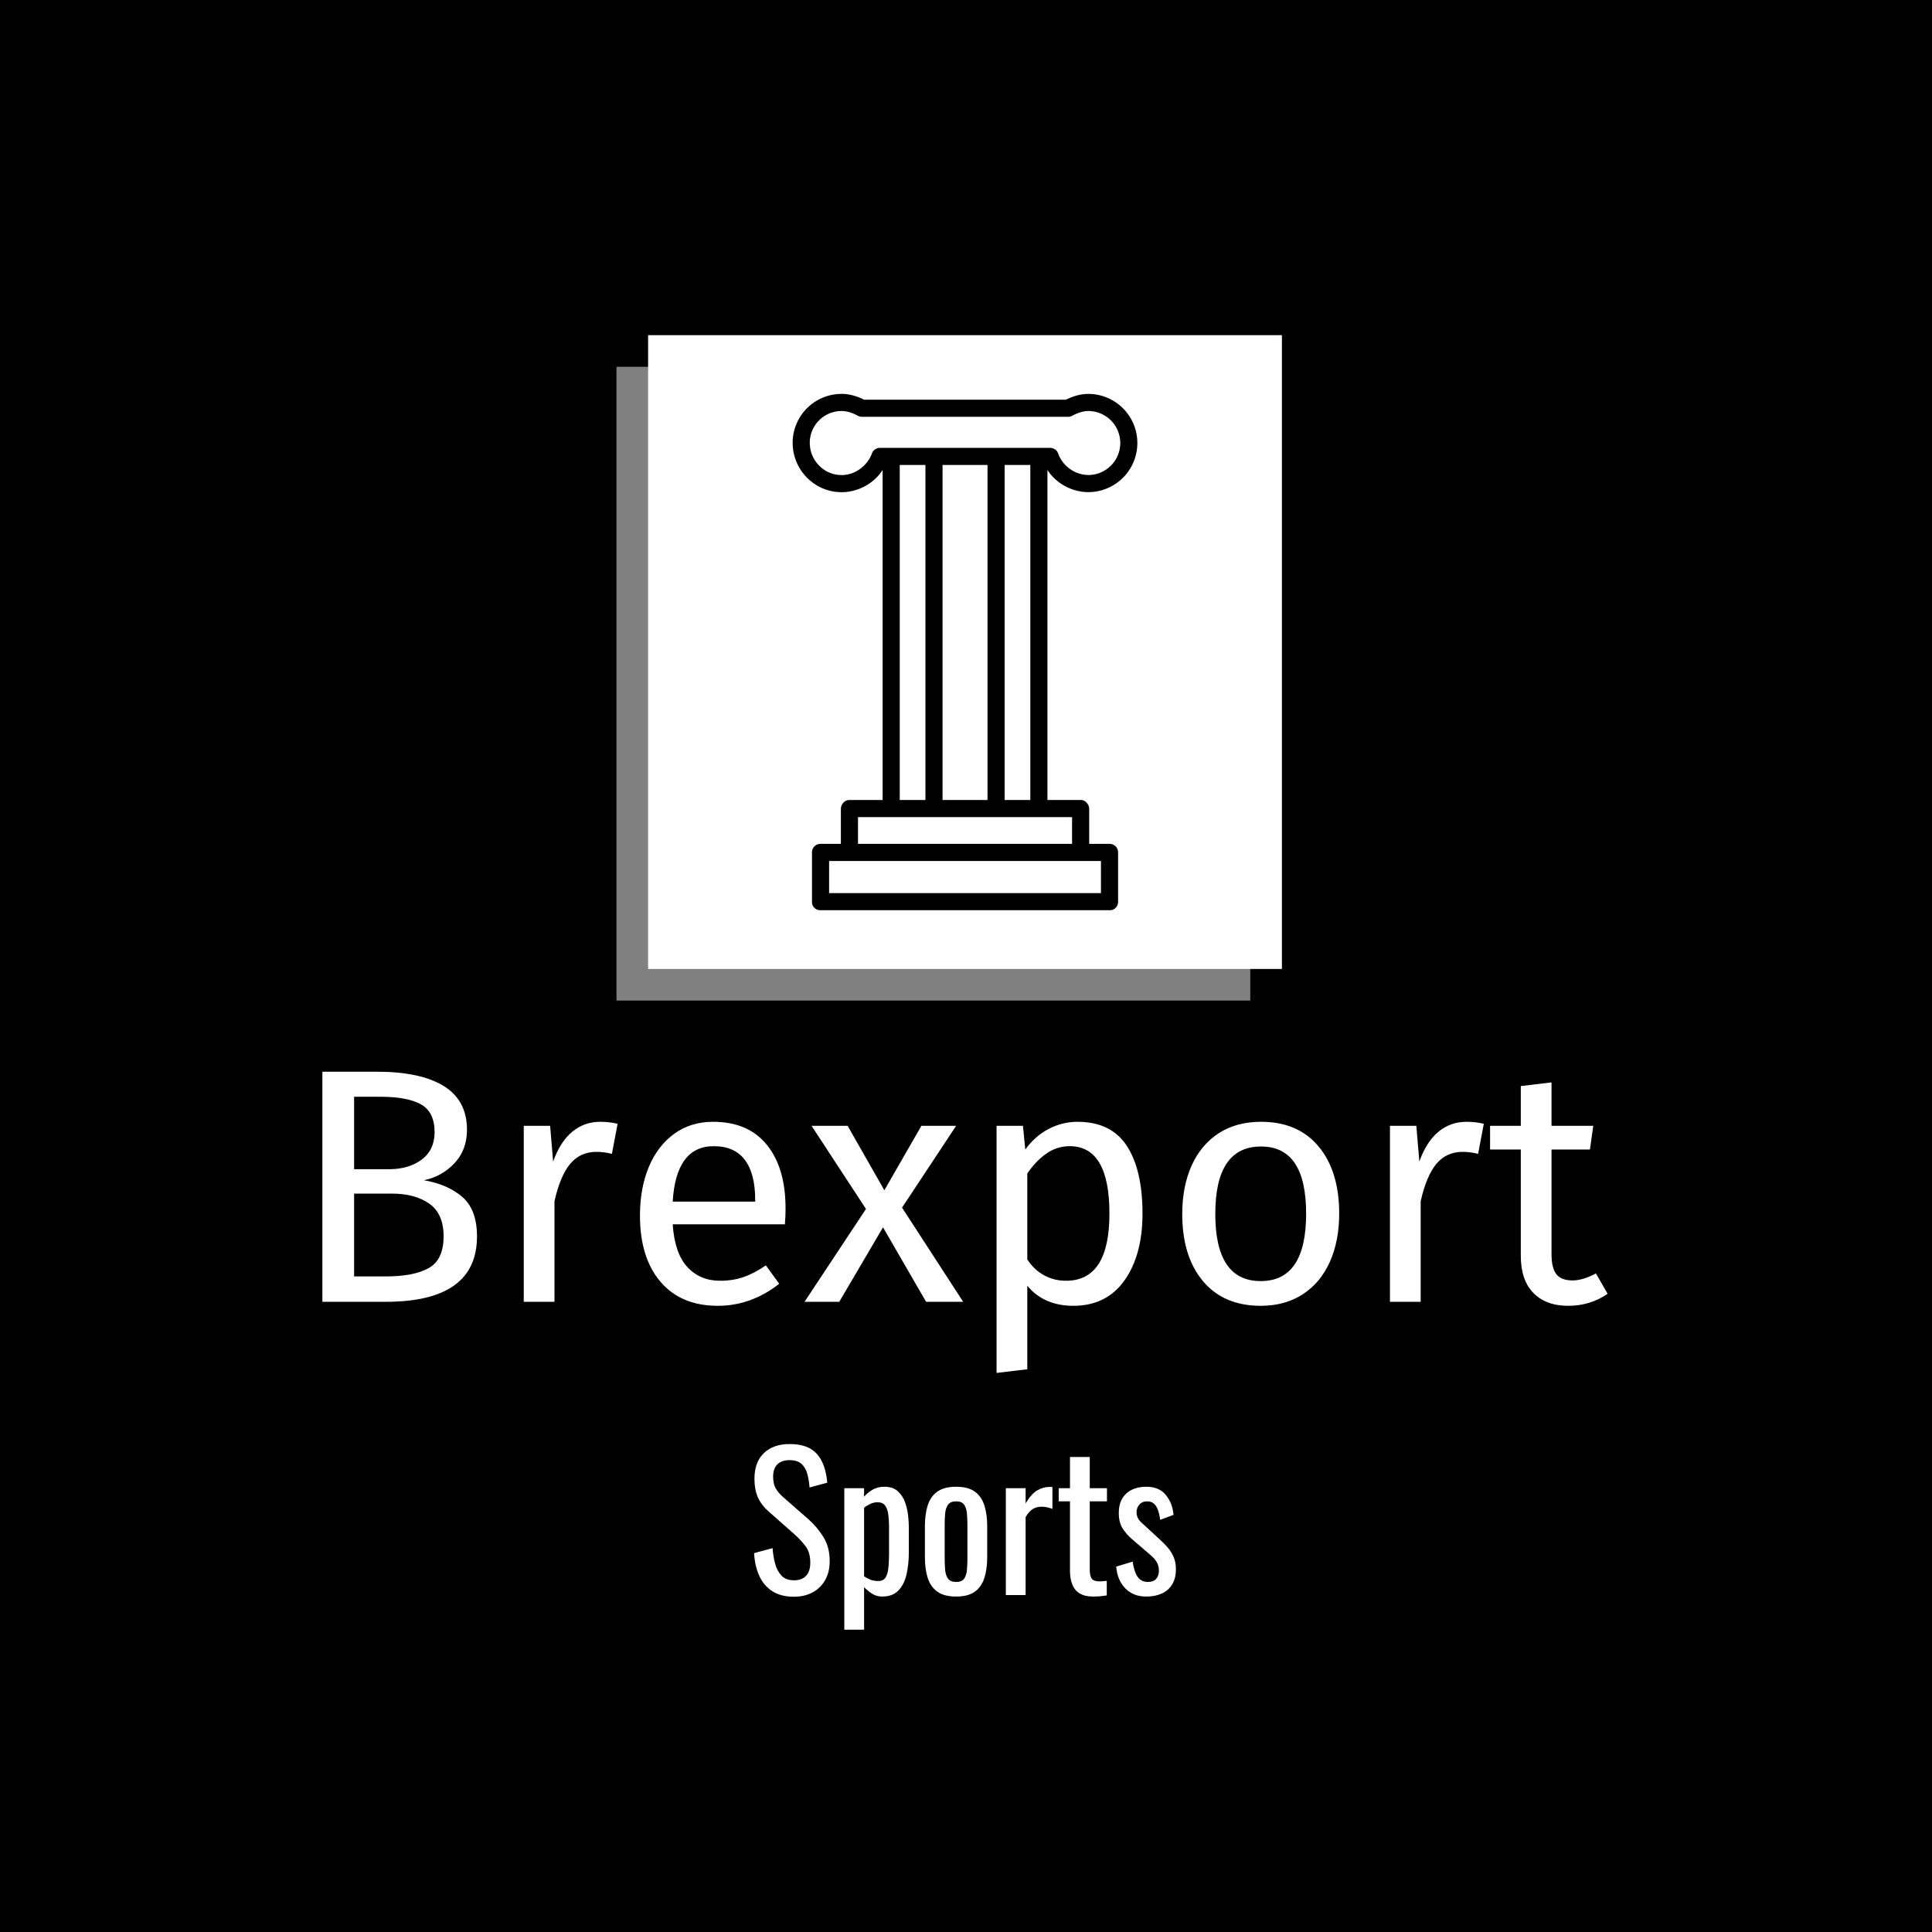 <svg xmlns="http://www.w3.org/2000/svg" version="1.1" xmlns:xlink="http://www.w3.org/1999/xlink" xmlns:svgjs="http://svgjs.dev/svgjs" width="1500" height="1500" viewBox="0 0 1500 1500"><rect width="1500" height="1500" fill="#000000"></rect><g transform="matrix(0.667,0,0,0.667,248.975,236.083)"><svg viewBox="0 0 240 247" data-background-color="#ffffff" preserveAspectRatio="xMidYMid meet" height="1543" width="1500" xmlns="http://www.w3.org/2000/svg" xmlns:xlink="http://www.w3.org/1999/xlink"><g id="tight-bounds" transform="matrix(1,0,0,1,0.246,-0.1)"><svg viewBox="0 0 239.508 247.2" height="247.2" width="239.508"><g><svg viewBox="0 0 395.52 408.222" height="247.2" width="239.508"><g transform="matrix(1,0,0,1,0,236.37)"><svg viewBox="0 0 395.52 171.852" height="171.852" width="395.52"><g id="textblocktransform"><svg viewBox="0 0 395.52 171.852" height="171.852" width="395.52" id="textblock"><g><svg viewBox="0 0 395.52 92.689" height="92.689" width="395.52"><g transform="matrix(1,0,0,1,0,0)"><svg width="395.52" viewBox="5 -34.45 192.43 45.1" height="92.689" data-palette-color="#61777f"><path d="M20.2-18.2Q23.75-17.6 25.95-15.7 28.15-13.8 28.15-9.8L28.15-9.8Q28.15 0 14.5 0L14.5 0 5 0 5-34.45 13.15-34.45Q19.7-34.45 23.18-32.3 26.65-30.15 26.65-25.75L26.65-25.75Q26.65-22.75 24.78-20.75 22.9-18.75 20.2-18.2L20.2-18.2ZM13.65-30.7L9.75-30.7 9.75-19.85 14.95-19.85Q17.95-19.85 19.88-21.3 21.8-22.75 21.8-25.4L21.8-25.4Q21.8-28.4 19.78-29.55 17.75-30.7 13.65-30.7L13.65-30.7ZM14.5-3.8Q18.7-3.8 20.93-5.05 23.15-6.3 23.15-9.8L23.15-9.8Q23.15-13.2 21-14.7 18.85-16.2 15.4-16.2L15.4-16.2 9.75-16.2 9.75-3.8 14.5-3.8ZM46.6-26.95Q48-26.95 49.2-26.65L49.2-26.65 48.35-22.15Q47.15-22.45 46.05-22.45L46.05-22.45Q43.6-22.45 42.1-20.65 40.6-18.85 39.75-15.05L39.75-15.05 39.75 0 35.15 0 35.15-26.35 39.1-26.35 39.55-21Q40.6-23.95 42.4-25.45 44.2-26.95 46.6-26.95L46.6-26.95ZM74.35-13.95Q74.35-12.8 74.25-11.6L74.25-11.6 57.45-11.6Q57.75-7.25 59.65-5.2 61.55-3.15 64.55-3.15L64.55-3.15Q66.45-3.15 68.05-3.7 69.65-4.25 71.4-5.45L71.4-5.45 73.4-2.7Q69.2 0.6 64.2 0.6L64.2 0.6Q58.7 0.6 55.62-3 52.55-6.6 52.55-12.9L52.55-12.9Q52.55-17 53.87-20.18 55.2-23.35 57.67-25.15 60.15-26.95 63.5-26.95L63.5-26.95Q68.75-26.95 71.55-23.5 74.35-20.05 74.35-13.95L74.35-13.95ZM69.8-15L69.8-15.3Q69.8-19.2 68.25-21.25 66.7-23.3 63.6-23.3L63.6-23.3Q57.95-23.3 57.45-15L57.45-15 69.8-15ZM99.89-26.35L91.79-14.1 100.94 0 95.39 0 88.94-11.15 82.39 0 77.19 0 86.39-13.9 78.24-26.35 83.64-26.35 89.14-16.7 94.69-26.35 99.89-26.35ZM118.04-26.95Q123.09-26.95 125.44-23.35 127.79-19.75 127.79-13.2L127.79-13.2Q127.79-7 125.09-3.2 122.39 0.6 117.44 0.6L117.44 0.6Q113.04 0.6 110.54-2.4L110.54-2.4 110.54 10.1 105.94 10.65 105.94-26.35 109.89-26.35 110.24-22.8Q111.69-24.8 113.74-25.88 115.79-26.95 118.04-26.95L118.04-26.95ZM116.34-3.15Q122.84-3.15 122.84-13.2L122.84-13.2Q122.84-23.3 116.89-23.3L116.89-23.3Q114.94-23.3 113.34-22.15 111.74-21 110.54-19.2L110.54-19.2 110.54-6.35Q111.54-4.8 113.04-3.98 114.54-3.15 116.34-3.15L116.34-3.15ZM145.54-26.95Q151.09-26.95 154.16-23.25 157.24-19.55 157.24-13.2L157.24-13.2Q157.24-9.1 155.84-5.98 154.44-2.85 151.79-1.13 149.14 0.6 145.49 0.6L145.49 0.6Q139.94 0.6 136.84-3.1 133.74-6.8 133.74-13.15L133.74-13.15Q133.74-17.25 135.14-20.38 136.54-23.5 139.19-25.23 141.84-26.95 145.54-26.95L145.54-26.95ZM145.54-23.25Q138.69-23.25 138.69-13.15L138.69-13.15Q138.69-3.1 145.49-3.1L145.49-3.1Q152.29-3.1 152.29-13.2L152.29-13.2Q152.29-23.25 145.54-23.25L145.54-23.25ZM176.29-26.95Q177.69-26.95 178.89-26.65L178.89-26.65 178.04-22.15Q176.84-22.45 175.74-22.45L175.74-22.45Q173.29-22.45 171.79-20.65 170.29-18.85 169.44-15.05L169.44-15.05 169.44 0 164.84 0 164.84-26.35 168.79-26.35 169.24-21Q170.29-23.95 172.09-25.45 173.89-26.95 176.29-26.95L176.29-26.95ZM195.68-4.25L197.43-1.2Q194.83 0.6 191.53 0.6L191.53 0.6Q188.18 0.6 186.31-1.33 184.43-3.25 184.43-6.9L184.43-6.9 184.43-22.8 179.83-22.8 179.83-26.35 184.43-26.35 184.43-32.3 189.03-32.85 189.03-26.35 195.28-26.35 194.78-22.8 189.03-22.8 189.03-7.1Q189.03-5.05 189.76-4.13 190.48-3.2 192.18-3.2L192.18-3.2Q193.73-3.2 195.68-4.25L195.68-4.25Z" opacity="1" transform="matrix(1,0,0,1,0,0)" fill="#ffffff" class="wordmark-text-0" data-fill-palette-color="primary" id="text-0"></path></svg></g></svg></g><g transform="matrix(1,0,0,1,132.856,114.57)"><svg viewBox="0 0 129.808 57.282" height="57.282" width="129.808"><g transform="matrix(1,0,0,1,0,0)"><svg width="129.808" viewBox="1.95 -40.85 114.09 50.35" height="57.282" data-palette-color="#61777f"><path d="M12.7 0.45L12.7 0.45Q9.2 0.45 6.88-1.05 4.55-2.55 3.35-5.2 2.15-7.85 1.95-11.35L1.95-11.35 6.95-12.7Q7.1-10.55 7.63-8.55 8.15-6.55 9.35-5.28 10.55-4 12.7-4L12.7-4Q14.9-4 16.03-5.23 17.15-6.45 17.15-8.75L17.15-8.75Q17.15-11.5 15.9-13.18 14.65-14.85 12.75-16.55L12.75-16.55 5.95-22.55Q3.95-24.3 3-26.38 2.05-28.45 2.05-31.5L2.05-31.5Q2.05-35.95 4.6-38.4 7.15-40.85 11.55-40.85L11.55-40.85Q13.95-40.85 15.78-40.23 17.6-39.6 18.82-38.3 20.05-37 20.78-35.02 21.5-33.05 21.75-30.4L21.75-30.4 16.95-29.1Q16.8-31.1 16.35-32.77 15.9-34.45 14.78-35.48 13.65-36.5 11.55-36.5L11.55-36.5Q9.45-36.5 8.28-35.38 7.1-34.25 7.1-32.05L7.1-32.05Q7.1-30.2 7.73-29 8.35-27.8 9.75-26.55L9.75-26.55 16.6-20.55Q18.9-18.55 20.65-15.78 22.4-13 22.4-9.2L22.4-9.2Q22.4-6.2 21.15-4.03 19.9-1.85 17.73-0.7 15.55 0.45 12.7 0.45ZM31.7 9.5L26.35 9.5 26.35-28.9 31.7-28.9 31.7-26.6Q32.65-27.7 34-28.5 35.35-29.3 37.2-29.3L37.2-29.3Q39.45-29.3 40.77-28.13 42.1-26.95 42.75-25.18 43.4-23.4 43.6-21.58 43.8-19.75 43.8-18.45L43.8-18.45 43.8-11.45Q43.8-8.4 43.2-5.68 42.6-2.95 41.02-1.28 39.45 0.4 36.6 0.4L36.6 0.4Q35.05 0.4 33.85-0.38 32.65-1.15 31.7-2.15L31.7-2.15 31.7 9.5ZM35.55-3.8L35.55-3.8Q36.95-3.8 37.55-4.83 38.15-5.85 38.3-7.6 38.45-9.35 38.45-11.45L38.45-11.45 38.45-18.45Q38.45-20.25 38.25-21.78 38.05-23.3 37.4-24.2 36.75-25.1 35.35-25.1L35.35-25.1Q34.3-25.1 33.35-24.65 32.4-24.2 31.7-23.6L31.7-23.6 31.7-5.1Q32.45-4.55 33.4-4.17 34.35-3.8 35.55-3.8ZM56.6 0.4L56.6 0.4Q53.4 0.4 51.55-0.9 49.7-2.2 48.92-4.6 48.15-7 48.15-10.25L48.15-10.25 48.15-18.65Q48.15-21.9 48.92-24.3 49.7-26.7 51.55-28 53.4-29.3 56.6-29.3L56.6-29.3Q59.8-29.3 61.62-28 63.45-26.7 64.22-24.3 65-21.9 65-18.65L65-18.65 65-10.25Q65-7 64.22-4.6 63.45-2.2 61.62-0.9 59.8 0.4 56.6 0.4ZM56.6-3.55L56.6-3.55Q58.15-3.55 58.77-4.45 59.4-5.35 59.52-6.83 59.65-8.3 59.65-9.9L59.65-9.9 59.65-18.95Q59.65-20.6 59.52-22.05 59.4-23.5 58.77-24.43 58.15-25.35 56.6-25.35L56.6-25.35Q55.05-25.35 54.4-24.43 53.75-23.5 53.62-22.05 53.5-20.6 53.5-18.95L53.5-18.95 53.5-9.9Q53.5-8.3 53.62-6.83 53.75-5.35 54.4-4.45 55.05-3.55 56.6-3.55ZM75.39 0L70.04 0 70.04-28.9 75.39-28.9 75.39-24.8Q76.99-27.45 78.59-28.35 80.19-29.25 81.79-29.25L81.79-29.25Q81.99-29.25 82.17-29.25 82.34-29.25 82.64-29.2L82.64-29.2 82.64-23.3Q82.04-23.55 81.27-23.73 80.49-23.9 79.69-23.9L79.69-23.9Q78.44-23.9 77.42-23.33 76.39-22.75 75.39-21.1L75.39-21.1 75.39 0ZM93.64 0.4L93.64 0.4Q91.39 0.4 90.02-0.45 88.64-1.3 88.02-2.85 87.39-4.4 87.39-6.5L87.39-6.5 87.39-25.35 84.34-25.35 84.34-28.9 87.39-28.9 87.39-37.35 92.74-37.35 92.74-28.9 97.39-28.9 97.39-25.35 92.74-25.35 92.74-6.85Q92.74-5.15 93.29-4.42 93.84-3.7 95.39-3.7L95.39-3.7Q95.79-3.7 96.32-3.75 96.84-3.8 97.34-3.85L97.34-3.85 97.34 0.1Q96.34 0.25 95.49 0.33 94.64 0.4 93.64 0.4ZM108.04 0.4L108.04 0.4Q104.49 0.4 102.34-1.83 100.19-4.05 99.89-7.7L99.89-7.7 104.34-9.05Q104.74-6.3 105.69-4.93 106.64-3.55 108.49-3.55L108.49-3.55Q109.94-3.55 110.69-4.38 111.44-5.2 111.44-6.6L111.44-6.6Q111.44-7.85 110.89-8.85 110.34-9.85 109.09-10.9L109.09-10.9 104.14-15.15Q102.64-16.45 101.61-18.05 100.59-19.65 100.59-22.2L100.59-22.2Q100.59-24.5 101.51-26.08 102.44-27.65 104.11-28.48 105.79-29.3 108.04-29.3L108.04-29.3Q111.49-29.3 113.31-27.08 115.14-24.85 115.39-21.7L115.39-21.7 111.79-20.35Q111.59-21.85 111.19-22.98 110.79-24.1 110.09-24.73 109.39-25.35 108.24-25.35L108.24-25.35Q106.94-25.35 106.16-24.48 105.39-23.6 105.39-22.4L105.39-22.4Q105.39-21.65 105.71-20.93 106.04-20.2 106.84-19.5L106.84-19.5 111.94-14.8Q112.99-13.85 113.91-12.75 114.84-11.65 115.44-10.25 116.04-8.85 116.04-7L116.04-7Q116.04-4.55 115.04-2.9 114.04-1.25 112.24-0.43 110.44 0.4 108.04 0.4Z" opacity="1" transform="matrix(1,0,0,1,0,0)" fill="#ffffff" class="slogan-text-1" data-fill-palette-color="secondary" id="text-1"></path></svg></g></svg></g></svg></g></svg></g><g transform="matrix(1,0,0,1,90.516,0)"><svg viewBox="0 0 214.489 214.489" height="214.489" width="214.489"><g><svg></svg></g><g id="icon-0"><svg viewBox="0 0 214.489 214.489" height="214.489" width="214.489"><g><rect width="195.026" height="195.026" x="9.731" y="9.731" fill="#ffffff" data-fill-palette-color="accent"></rect><rect width="195.026" height="195.026" x="-3.552713678800501e-15" y="19.463" fill="#ffffff" opacity="0.5" data-fill-palette-color="accent"></rect></g><g transform="matrix(1,0,0,1,54.211,27.804)"><svg viewBox="0 0 106.067 158.88" height="158.88" width="106.067"><g><svg xmlns="http://www.w3.org/2000/svg" data-name="Layer 1" viewBox="94.944 14.588 322.057 482.419" x="0" y="0" height="158.88" width="106.067" class="icon-cg-0" data-fill-palette-color="quaternary" id="cg-0"><path d="M371.321 14.588c-6.811 0-13.7 1.773-21 5.412H161.676c-7.3-3.639-14.186-5.412-21-5.412A45.73 45.73 0 0 0 94.944 60.209c0 25.485 20.515 46.219 45.733 46.219 15.348 0 30.323-8.167 38.323-20.767V394h-31c-4.418 0-8 3.974-8 8.392V435H121.007A7.913 7.913 0 0 0 113 442.89v46.5A7.684 7.684 0 0 0 121.007 497H390.993A7.684 7.684 0 0 0 399 489.387v-46.5a7.913 7.913 0 0 0-8.007-7.89H372V402.392c0-4.418-3.587-8.392-8-8.392H333V85.651c8 12.572 22.969 20.72 38.323 20.72a45.892 45.892 0 0 0 0-91.783ZM195 81h24V394H195Zm40 313V81h42V394Zm148 87H129V451H383Zm-27-46H156V410H356Zm-63-41V81h24V394ZM371.321 90.371a30.506 30.506 0 0 1-28.288-20.049A8 8 0 0 0 335.494 65H176.506a8 8 0 0 0-7.539 5.322c-3.549 9.991-14.4 20.106-28.288 20.106-16.4 0-29.735-13.556-29.735-30.219a29.712 29.712 0 0 1 29.735-29.621c4.675 0 9.671 1.46 15.272 4.463A8 8 0 0 0 159.73 36H352.27a8 8 0 0 0 3.779-0.949c5.6-3 10.6-4.463 15.272-4.463a29.892 29.892 0 0 1 0 59.783Z" fill="#000000" data-fill-palette-color="quaternary"></path></svg></g></svg></g></svg></g></svg></g><g></g></svg></g><defs></defs></svg><rect width="239.508" height="247.2" fill="none" stroke="none" visibility="hidden"></rect></g></svg></g></svg>